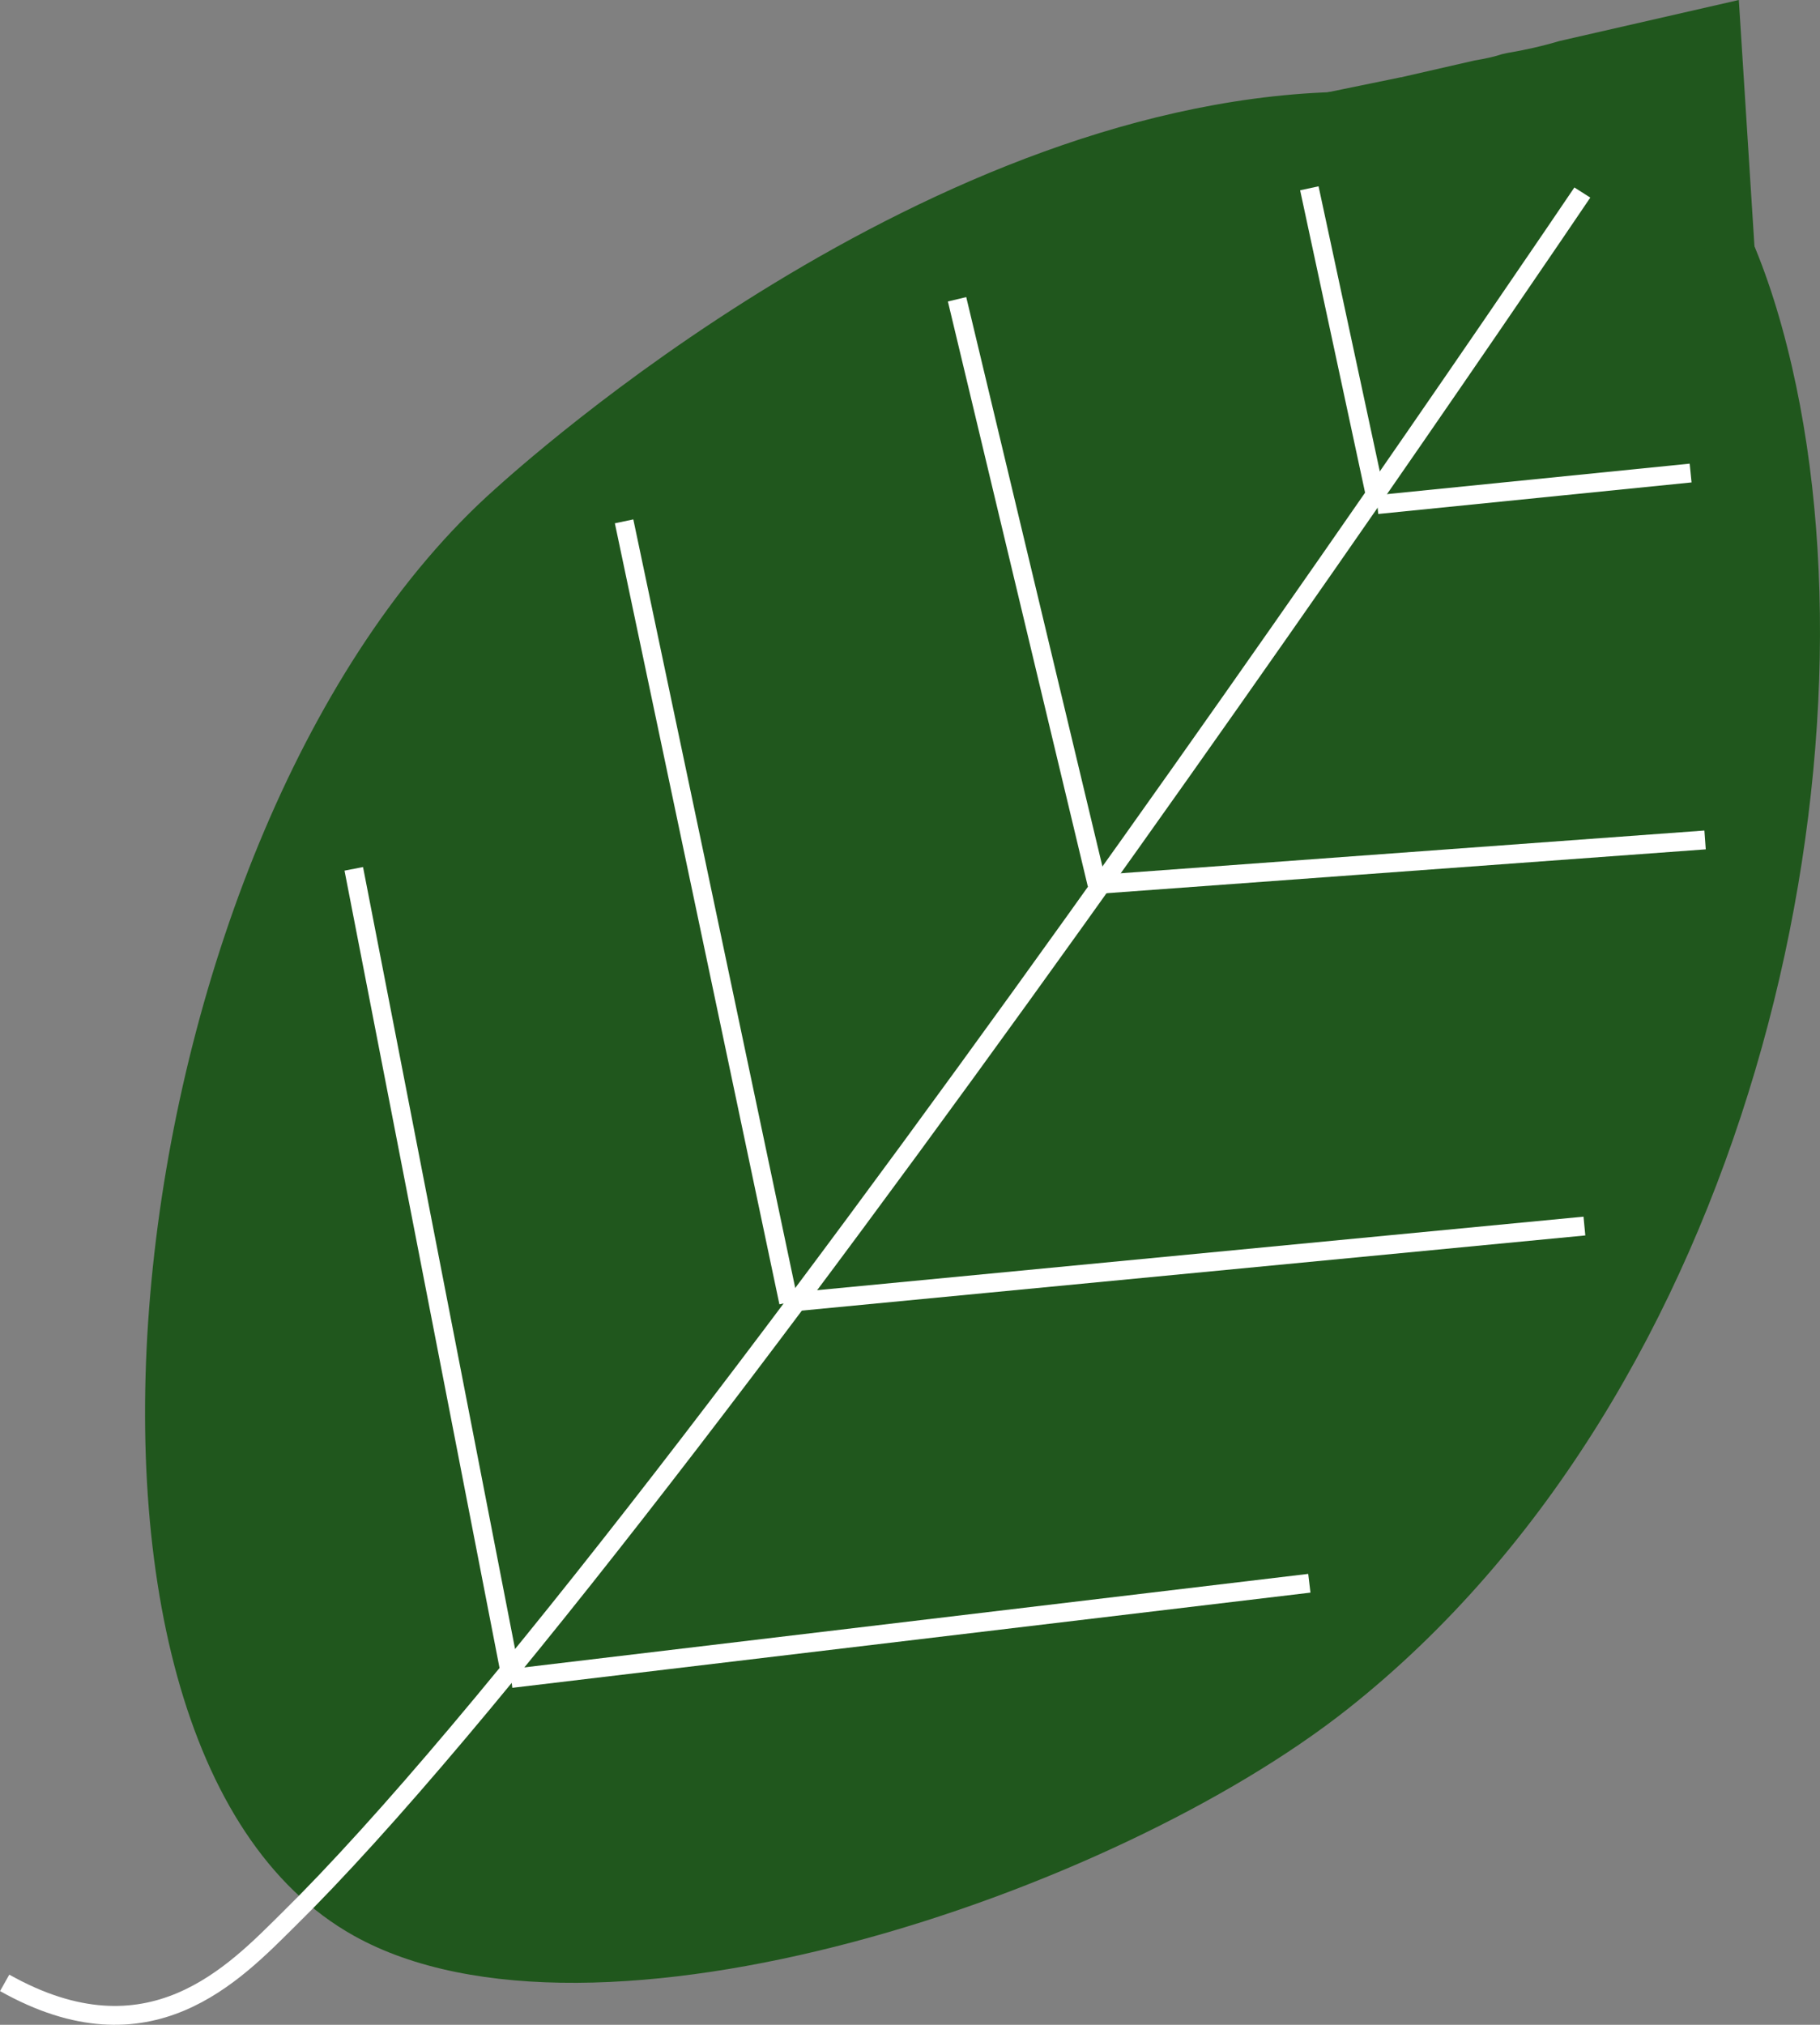 <?xml version="1.0" encoding="UTF-8"?>
<svg id="Camada_2" data-name="Camada 2" xmlns="http://www.w3.org/2000/svg" viewBox="0 0 206.5 229.69">
  <rect x="0" y="0" width="206.5" height="229.69" fill="#808080" stroke="none"/>
  <defs>
    <style>
      .cls-1 {
        fill: #20571d;
      }

      .cls-2 {
        fill: none;
      }

      .cls-2, .cls-3, .cls-4 {
        stroke: #fff;
        stroke-miterlimit: 10;
        stroke-width: 2.14px;
      }

      .cls-4 {
        fill: #365500;
      }
    </style>
  </defs>
  <g id="elementos">
    <g>
      <path class="cls-1" d="M40.14,219.58C1.06,197.75,13.08,93.8,56.2,55.45c2.72-2.42,49.23-44.76,97.29-45.05,6.42-.04,38.21-19.33,49.83,31.21,10.55,45.89-4.89,116.22-50.38,152.23-26.69,21.13-85.66,40.9-112.8,25.74"/>
      <path class="cls-2" d="M.53,224.93c16.46,9.26,26.04-1.09,32.31-7.29.62-.61,1.25-1.24,1.89-1.89C81.81,167.78,186.15,12.05,186.15,12.05"/>
      <line class="cls-3" x1="40.14" y1="98.56" x2="58" y2="190.4"/>
      <line class="cls-3" x1="148.56" y1="179.6" x2="58" y2="190.4"/>
      <line class="cls-3" x1="70.81" y1="59.14" x2="89.48" y2="147.74"/>
      <line class="cls-3" x1="179.77" y1="139.08" x2="89.48" y2="147.74"/>
      <line class="cls-4" x1="108.59" y1="33.95" x2="124.47" y2="100.33"/>
      <line class="cls-4" x1="193.46" y1="95.28" x2="124.47" y2="100.33"/>
      <line class="cls-4" x1="148.56" y1="21.36" x2="156.27" y2="57.24"/>
      <line class="cls-4" x1="191.82" y1="53.66" x2="156.27" y2="57.24"/>
      <path class="cls-1" d="M197.29,0c-6.78,1.55-13.56,3.1-20.34,4.65-1.97.59-3.96,1.03-5.98,1.37-.18.04-.35.08-.53.12-.98.32-2.04.54-3.13.72-2.78.64-5.57,1.27-8.35,1.91.53.33,40.52,25.74,40.52,25.74-.73-11.5-1.46-23-2.19-34.5Z"/>
      <polyline class="cls-1" points="158.97 8.76 150.59 10.48 167.59 15.03 200.29 31.14 198.25 30.91"/>
    </g>
  </g>
</svg>